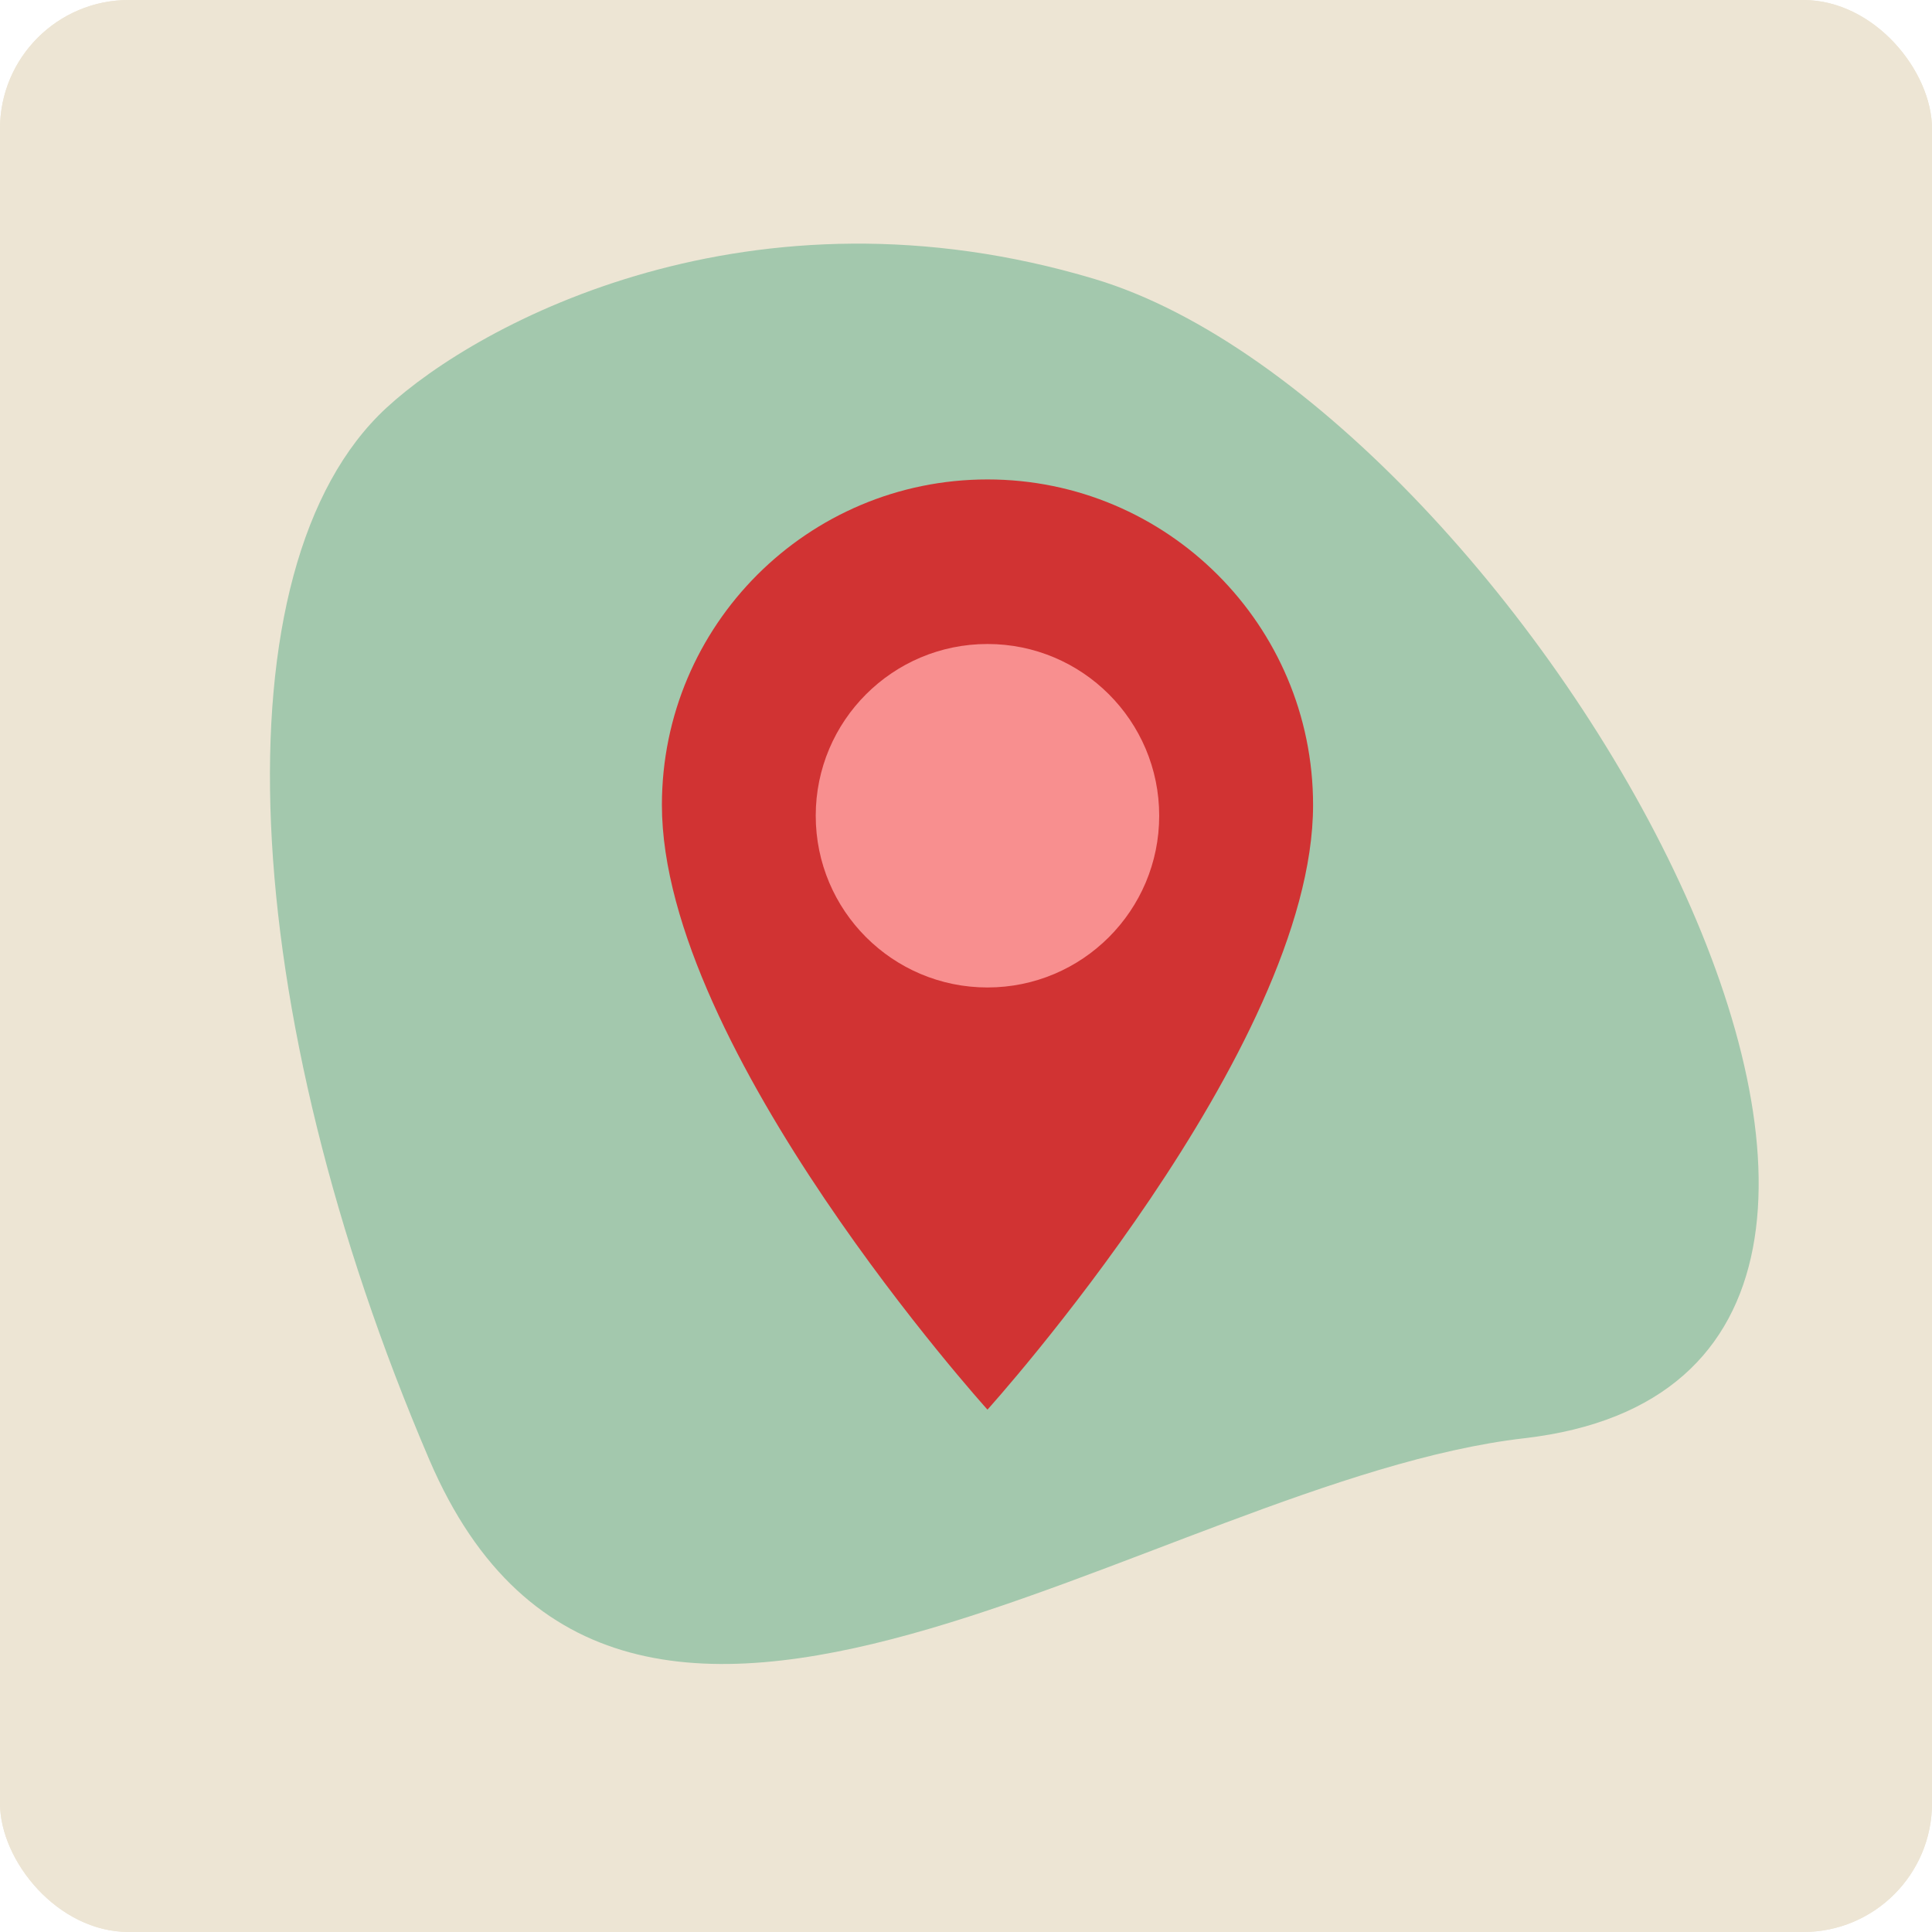 <svg class="place-icon" width="45" height="45" viewBox="0 0 45 45" fill="none" xmlns="http://www.w3.org/2000/svg">
<rect width="45" height="45" rx="3" fill="#EDE5D4"/>
<rect width="45" height="45" rx="3" fill="#EDE5D4"/>
<path d="M25.5 6.5C17.5 4.1 11.167 7.5 9 9.5C5 13.192 5.5 23.5 10 34C14.5 44.5 26.926 34.489 35.5 33.5C48.5 32 35.5 9.5 25.5 6.5Z" fill="#A3C8AD"/>
<path d="M23 11.167C18.813 11.167 15.417 14.563 15.417 18.75C15.417 24.438 23 32.833 23 32.833C23 32.833 30.584 24.438 30.584 18.75C30.584 14.563 27.187 11.167 23 11.167ZM23 21.458C21.505 21.458 20.292 20.245 20.292 18.75C20.292 17.255 21.505 16.042 23 16.042C24.495 16.042 25.709 17.255 25.709 18.75C25.709 20.245 24.495 21.458 23 21.458Z" fill="#D13333"/>
<circle cx="23" cy="19" r="4" fill="#F88F8F"/>
</svg>
